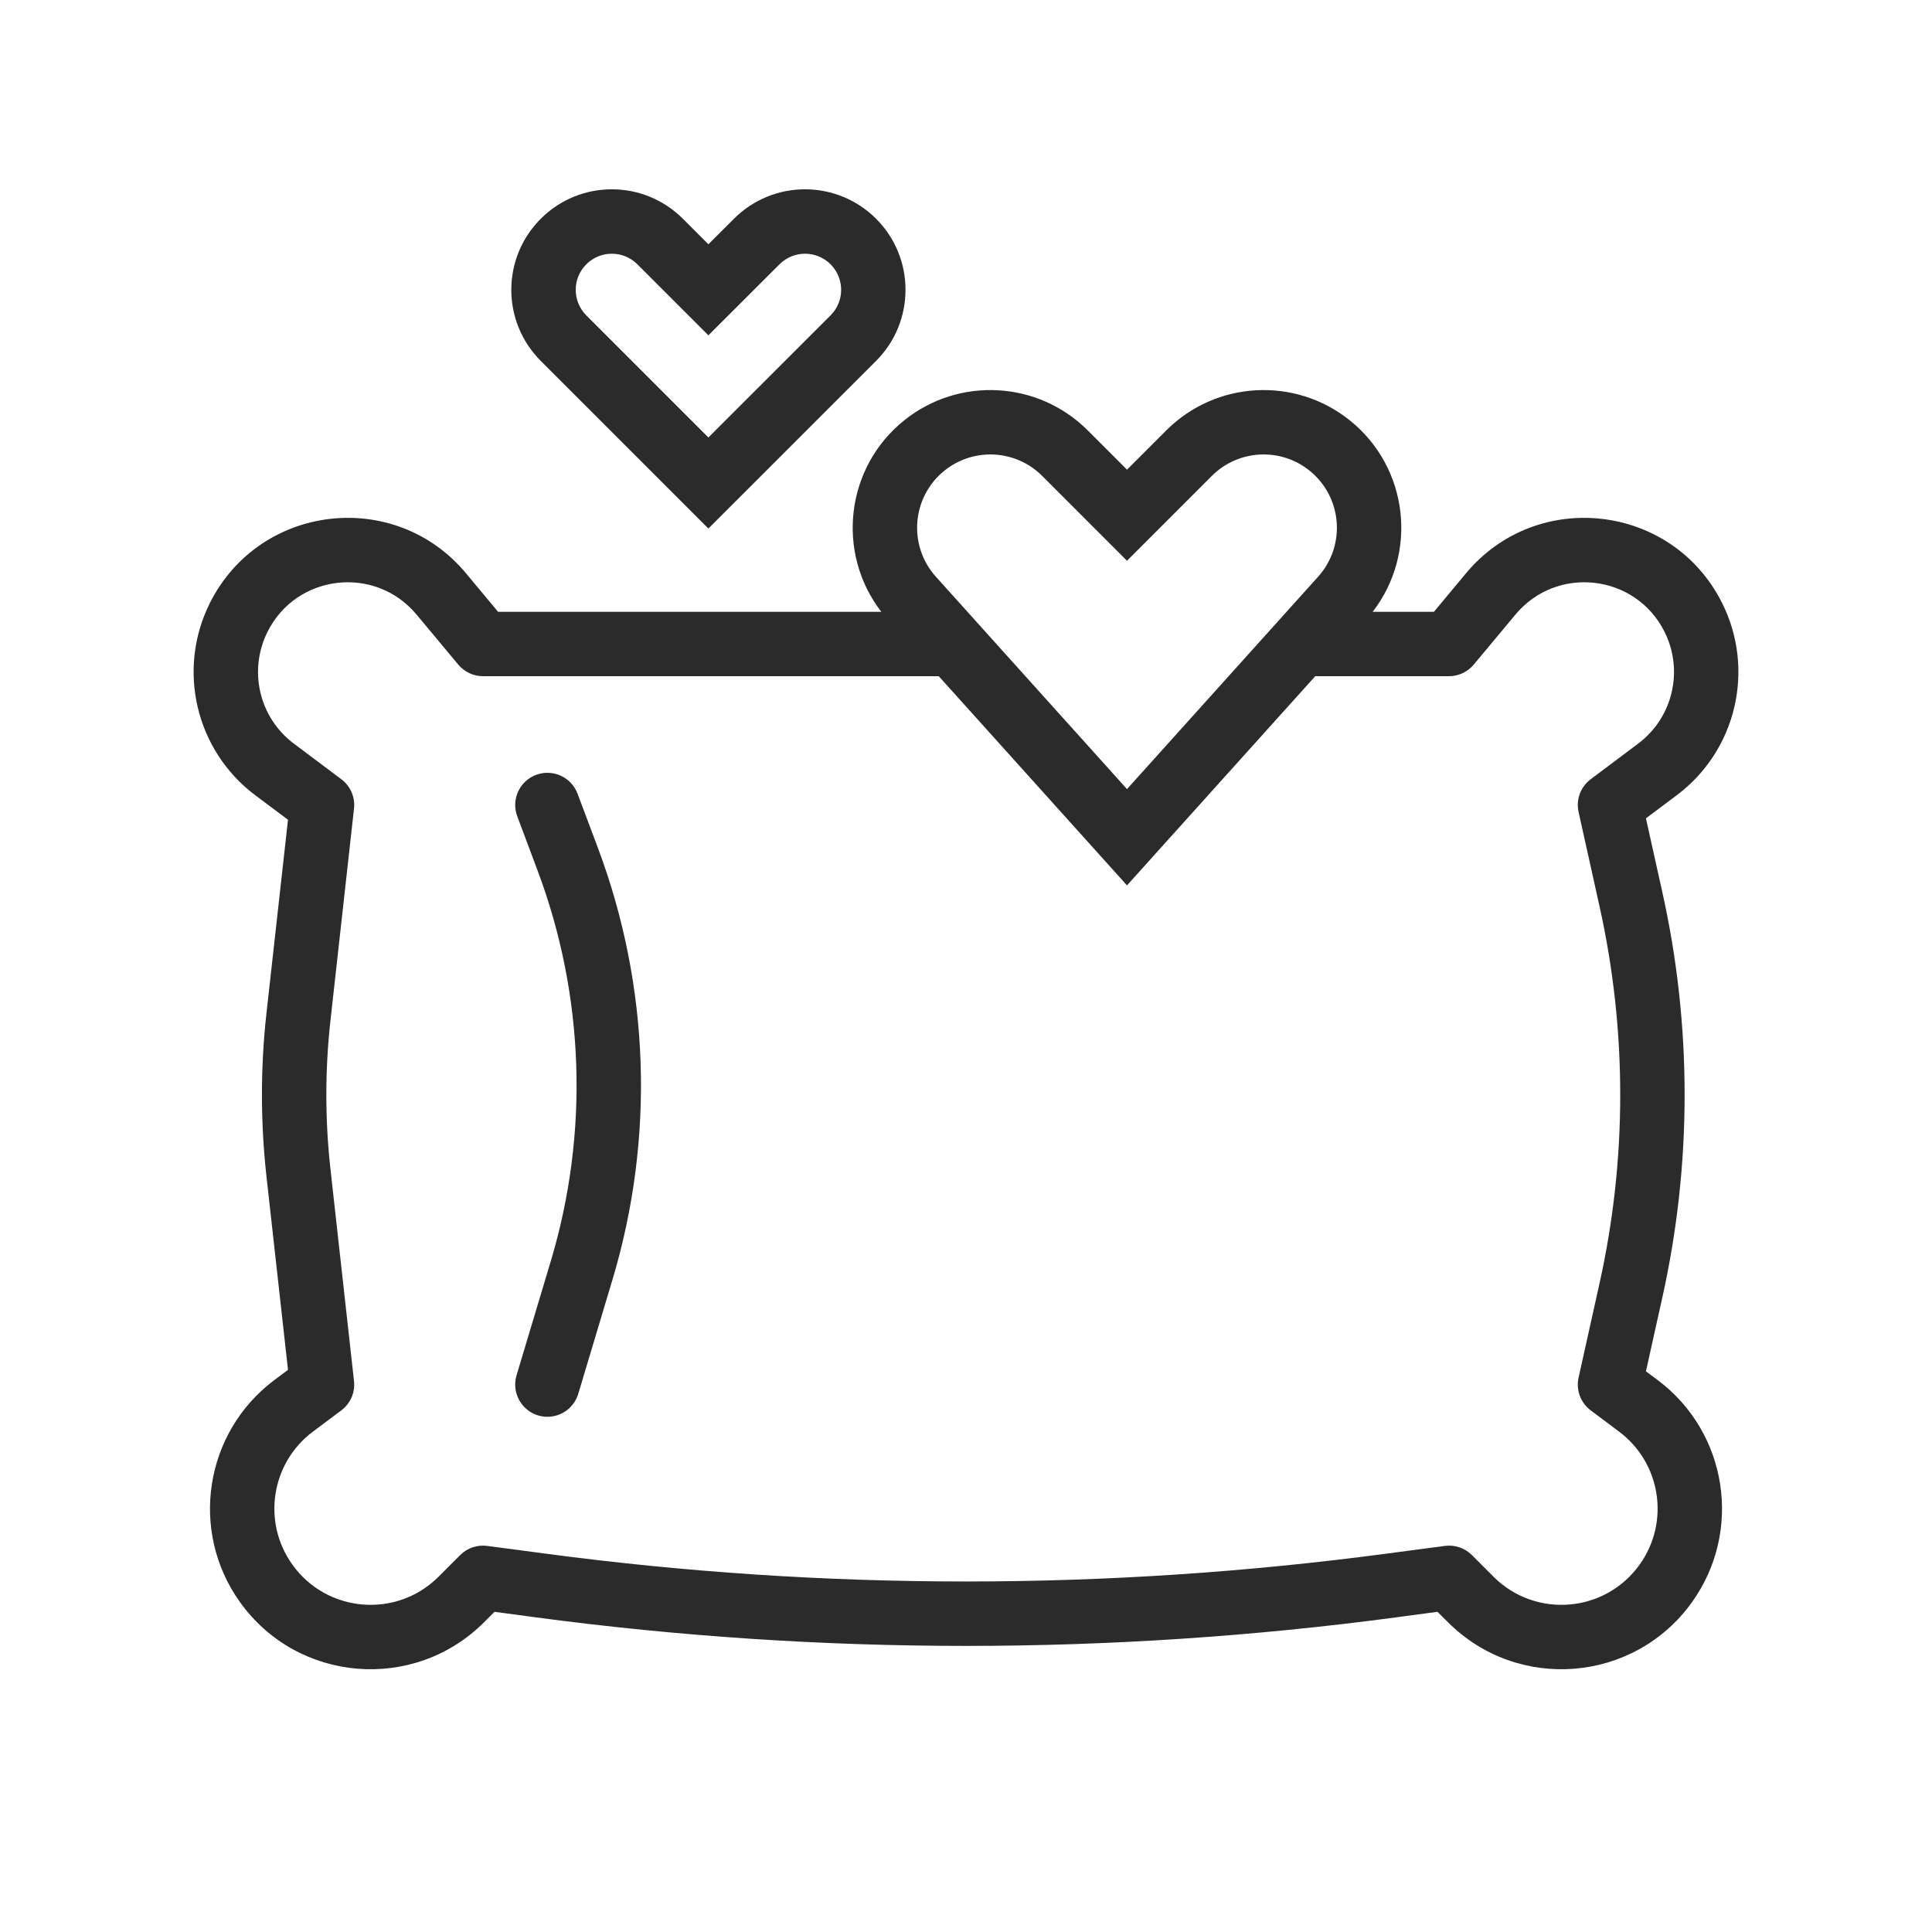 <svg width="30" height="30" viewBox="0 0 30 30" fill="none" xmlns="http://www.w3.org/2000/svg">
<path fill-rule="evenodd" clip-rule="evenodd" d="M9.104 4.104C9.323 3.885 9.678 3.885 9.897 4.104L11 5.207L12.104 4.104C12.323 3.885 12.678 3.885 12.897 4.104C13.116 4.323 13.116 4.678 12.897 4.897L11 6.793L9.104 4.897C8.885 4.678 8.885 4.323 9.104 4.104ZM10.604 3.397C9.994 2.787 9.006 2.787 8.397 3.397C7.787 4.006 7.787 4.994 8.397 5.604L11 8.207L13.604 5.604C14.213 4.994 14.213 4.006 13.604 3.397C12.994 2.787 12.006 2.787 11.397 3.397L11 3.793L10.604 3.397ZM18.817 7.39C19.227 6.98 19.88 6.944 20.332 7.306C20.843 7.715 20.905 8.469 20.467 8.956L17.5 12.253L14.533 8.956C14.095 8.469 14.157 7.715 14.668 7.306C15.12 6.944 15.773 6.98 16.183 7.39L17.5 8.707L18.817 7.39ZM20.957 6.525C20.106 5.845 18.88 5.913 18.11 6.683L17.5 7.293L16.89 6.683C16.12 5.913 14.894 5.845 14.043 6.525C13.126 7.259 12.979 8.586 13.685 9.5H7.734L7.236 8.902C6.132 7.577 4.031 7.821 3.259 9.364C2.742 10.398 3.039 11.654 3.963 12.348L4.472 12.729L4.138 15.73C4.044 16.574 4.044 17.426 4.138 18.27L4.472 21.271L4.258 21.431C3.175 22.244 2.938 23.773 3.725 24.876C4.621 26.13 6.428 26.279 7.518 25.189L7.679 25.028L8.326 25.115C12.756 25.705 17.244 25.705 21.674 25.115L22.321 25.028L22.483 25.189C23.572 26.279 25.379 26.13 26.275 24.876C27.062 23.773 26.826 22.244 25.742 21.431L25.558 21.294L25.813 20.146C26.274 18.074 26.274 15.926 25.813 13.855L25.558 12.707L26.037 12.348C26.962 11.654 27.258 10.398 26.741 9.364C25.97 7.821 23.868 7.577 22.764 8.902L22.266 9.5H21.315C22.021 8.586 21.874 7.259 20.957 6.525ZM7.5 10.5H14.577L17.5 13.748L20.423 10.5H22.5C22.648 10.5 22.789 10.434 22.884 10.32L23.532 9.543C24.175 8.771 25.398 8.913 25.847 9.811C26.148 10.413 25.975 11.144 25.437 11.547L24.7 12.1C24.543 12.218 24.469 12.417 24.512 12.608L24.837 14.072C25.266 16 25.266 18 24.837 19.929L24.512 21.392C24.469 21.583 24.543 21.782 24.7 21.9L25.142 22.231C25.791 22.718 25.933 23.634 25.461 24.294C24.925 25.046 23.842 25.135 23.19 24.482L22.854 24.146C22.744 24.036 22.588 23.984 22.434 24.005L21.542 24.123C17.2 24.702 12.8 24.702 8.458 24.123L7.566 24.005C7.412 23.984 7.257 24.036 7.147 24.146L6.811 24.482C6.158 25.135 5.076 25.046 4.539 24.294C4.067 23.634 4.209 22.718 4.858 22.231L5.3 21.9C5.442 21.794 5.517 21.621 5.497 21.445L5.132 18.16C5.046 17.389 5.046 16.611 5.132 15.841L5.497 12.555C5.517 12.379 5.442 12.206 5.3 12.1L4.563 11.547C4.025 11.144 3.853 10.413 4.154 9.811C4.602 8.913 5.825 8.771 6.468 9.543L7.116 10.32C7.211 10.434 7.352 10.5 7.5 10.5ZM8.968 12.324C8.871 12.066 8.583 11.935 8.324 12.032C8.066 12.129 7.935 12.417 8.032 12.675L8.348 13.519C9.078 15.464 9.149 17.595 8.552 19.585L8.021 21.356C7.942 21.621 8.092 21.899 8.356 21.979C8.621 22.058 8.899 21.908 8.979 21.644L9.51 19.872C10.17 17.673 10.091 15.318 9.285 13.168L8.968 12.324Z" fill="#2B2B2C"/>
</svg>
